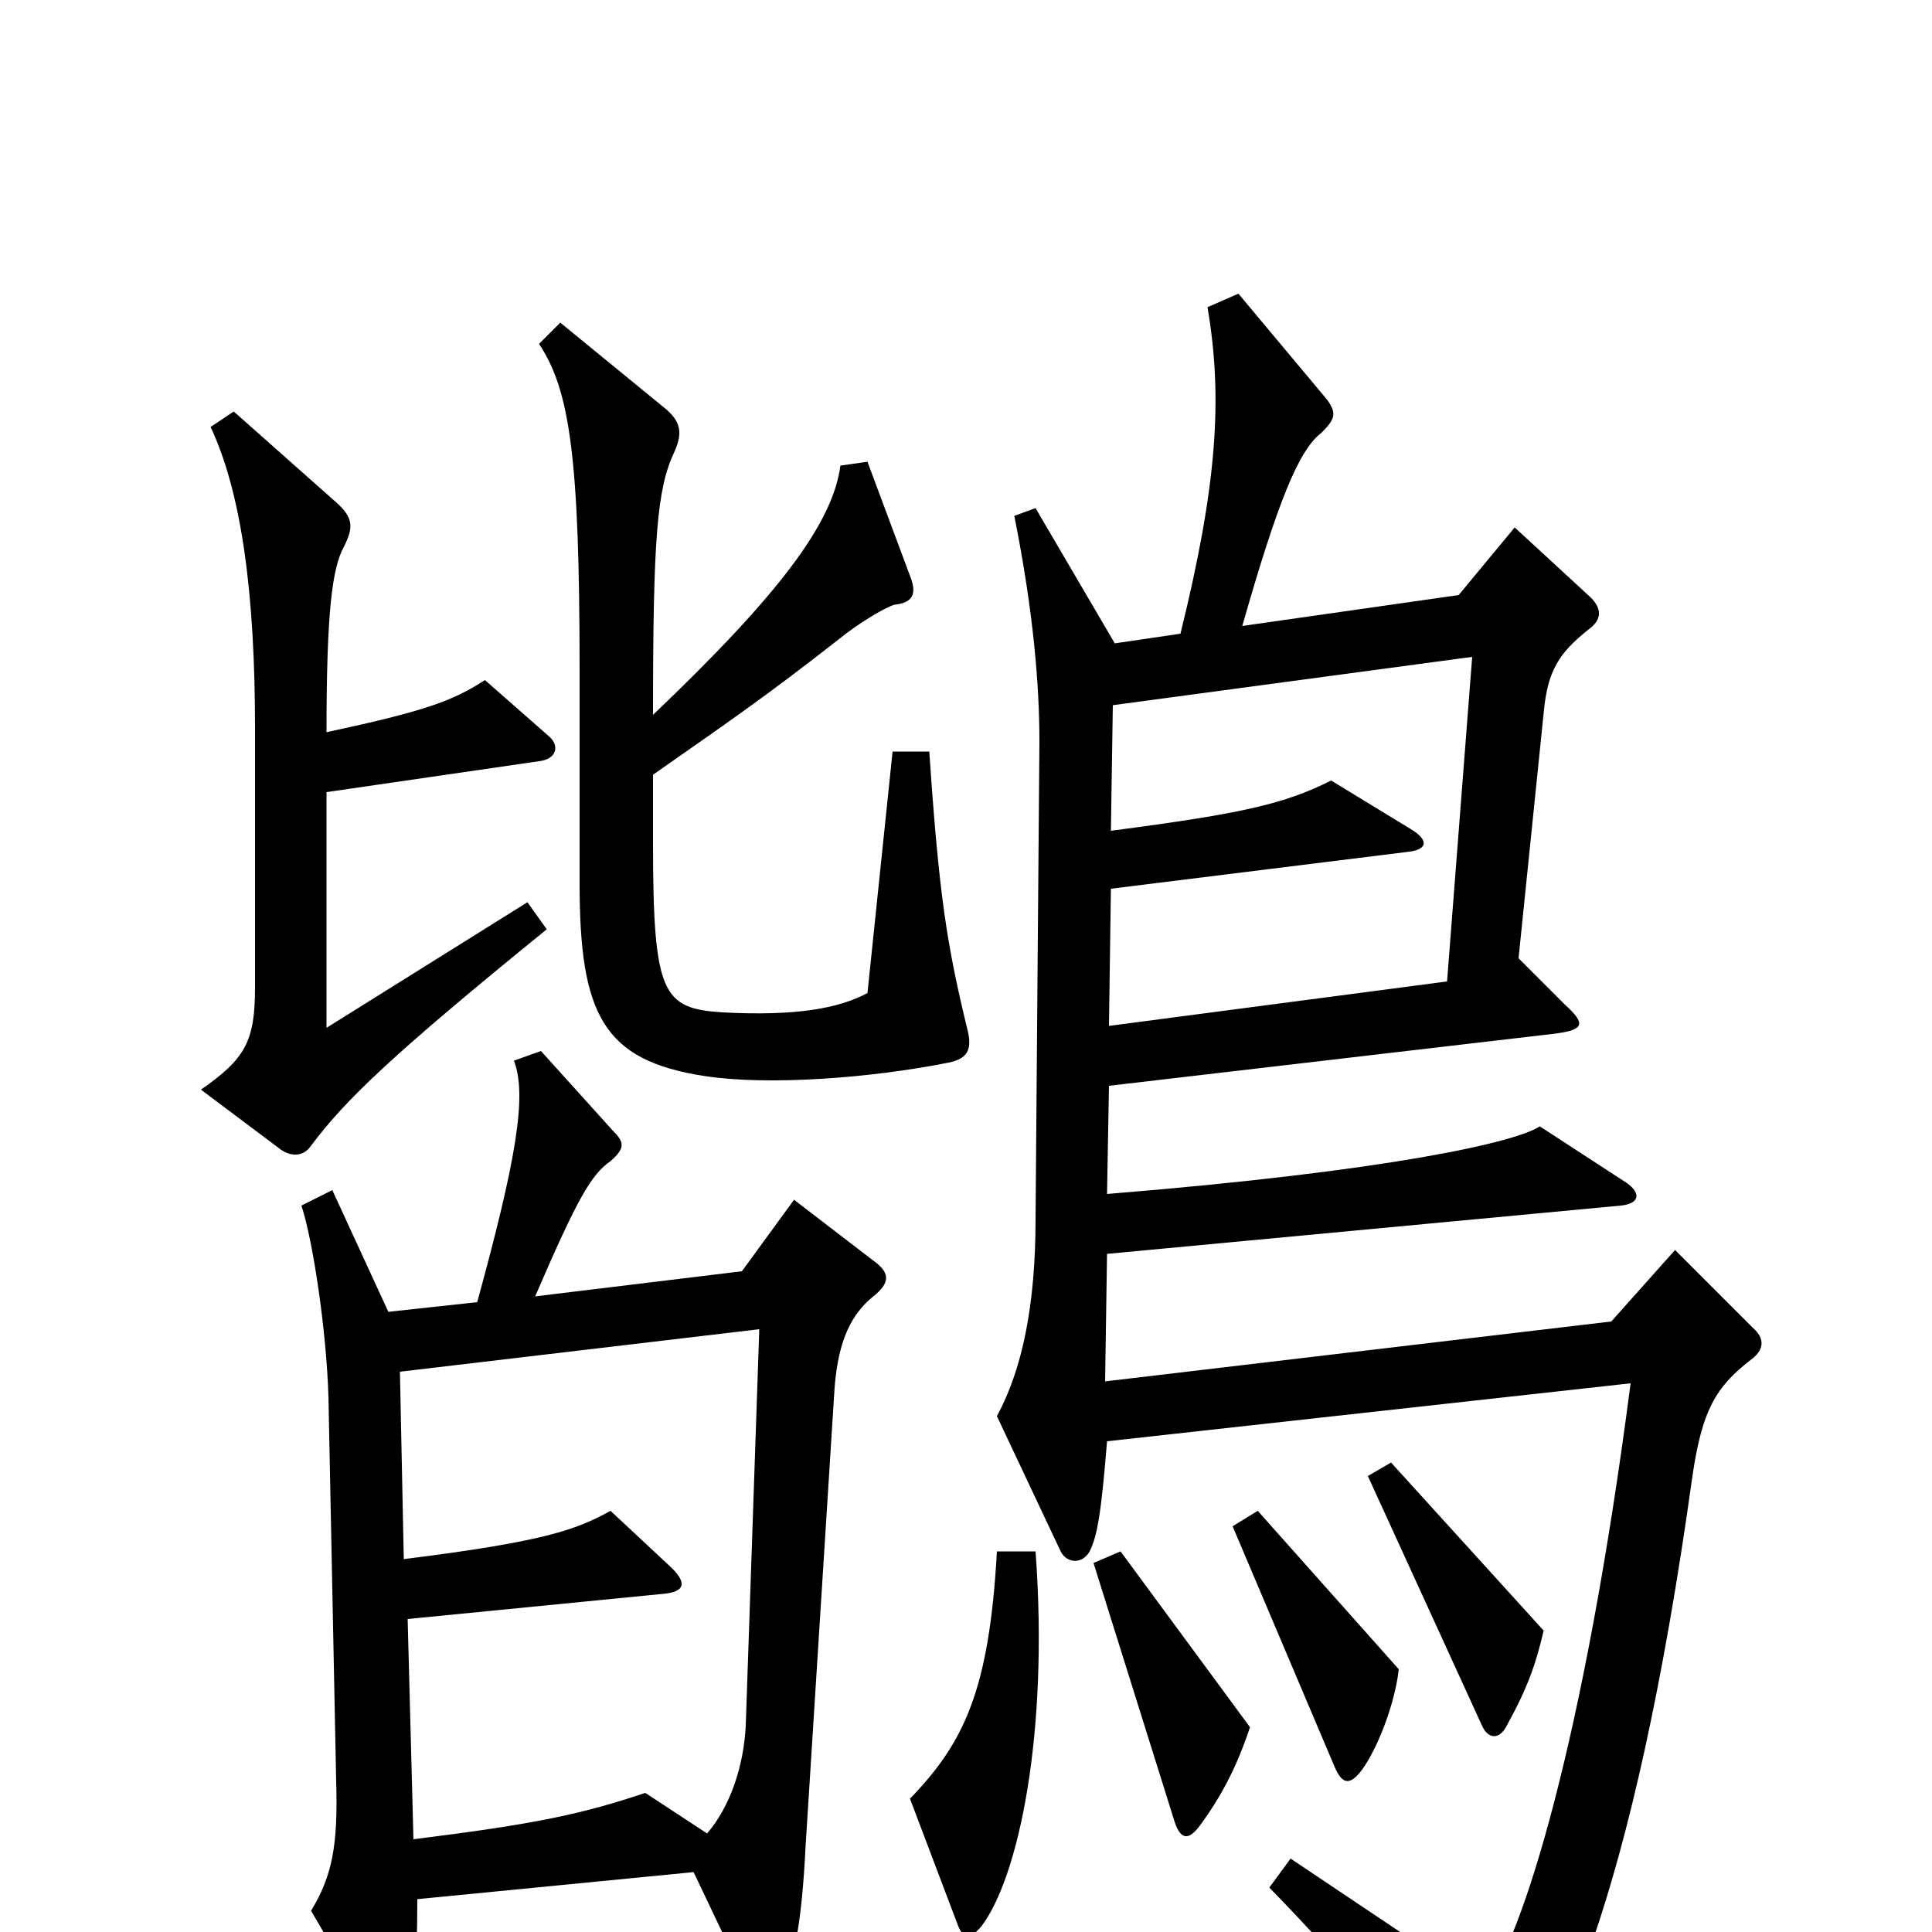 <svg xmlns="http://www.w3.org/2000/svg" viewBox="0 -1000 1000 1000">
	<path fill="#000000" d="M501 -466C490 -511 486 -537 481 -611H462L449 -486C434 -478 412 -474 374 -476C343 -478 338 -485 338 -564V-599C378 -627 397 -640 434 -669C445 -678 459 -686 463 -687C472 -688 475 -692 471 -702L449 -761L435 -759C431 -729 403 -692 338 -630C338 -721 340 -747 349 -766C353 -775 353 -781 345 -788L290 -833L279 -822C295 -798 300 -763 300 -653V-543C300 -475 312 -451 365 -443C398 -438 451 -442 491 -450C501 -452 503 -457 501 -466ZM284 -619L251 -648C234 -637 220 -632 169 -621C169 -684 172 -706 178 -717C183 -727 183 -732 174 -740L121 -787L109 -779C125 -745 132 -693 132 -623V-489C132 -461 127 -452 104 -436L144 -406C150 -401 157 -401 161 -407C179 -431 203 -454 283 -519L273 -533L169 -468V-590L279 -606C288 -607 290 -614 284 -619ZM907 -313L867 -353L834 -316L572 -285L573 -351L839 -376C849 -377 850 -383 840 -389L797 -417C785 -409 721 -394 573 -382L574 -438L805 -465C820 -467 821 -470 810 -480L786 -504L799 -631C801 -653 807 -662 822 -674C829 -679 830 -685 822 -692L784 -727L755 -692L643 -676C661 -739 672 -767 684 -776C691 -783 692 -786 687 -793L641 -848L625 -841C633 -794 630 -749 611 -672L577 -667L536 -737L525 -733C535 -683 538 -645 538 -616L536 -369C536 -324 529 -291 516 -267L549 -197C552 -191 560 -190 564 -197C568 -205 570 -217 573 -254L844 -284C820 -99 788 4 768 29L668 -38L657 -23C698 19 732 60 756 97C762 107 767 107 775 98C804 68 845 -13 876 -236C881 -270 888 -282 906 -296C913 -301 914 -307 907 -313ZM454 -346L411 -379L384 -342L277 -329C299 -380 306 -392 316 -399C324 -406 323 -409 317 -415L280 -456L266 -451C273 -433 267 -399 247 -326L201 -321L172 -384L156 -376C162 -358 169 -311 170 -277L174 -78C175 -45 172 -29 161 -11L196 49C204 62 207 61 210 52C214 36 216 19 216 -17L359 -31L389 32C395 43 400 41 404 31C411 15 415 -4 417 -45L432 -282C434 -307 441 -320 452 -329C461 -336 460 -341 454 -346ZM799 -156L720 -243L708 -236L767 -107C770 -100 776 -99 780 -107C791 -127 795 -139 799 -156ZM724 -136L651 -218L638 -210L691 -85C695 -76 699 -76 705 -84C713 -95 722 -118 724 -136ZM647 -106L580 -197L566 -191L608 -57C611 -48 615 -47 621 -55C632 -70 640 -85 647 -106ZM536 -197H516C512 -125 499 -98 471 -69L496 -3C499 4 502 4 508 -3C527 -28 543 -102 536 -197ZM762 -660L749 -492L574 -469L575 -540L728 -559C739 -560 740 -565 730 -571L689 -596C665 -584 644 -579 575 -570L576 -635ZM393 -312L386 -107C385 -86 378 -65 366 -51L334 -72C301 -61 278 -56 214 -48L211 -162L343 -175C355 -176 356 -181 346 -190L316 -218C298 -208 281 -202 209 -193L207 -290Z"/>
</svg>